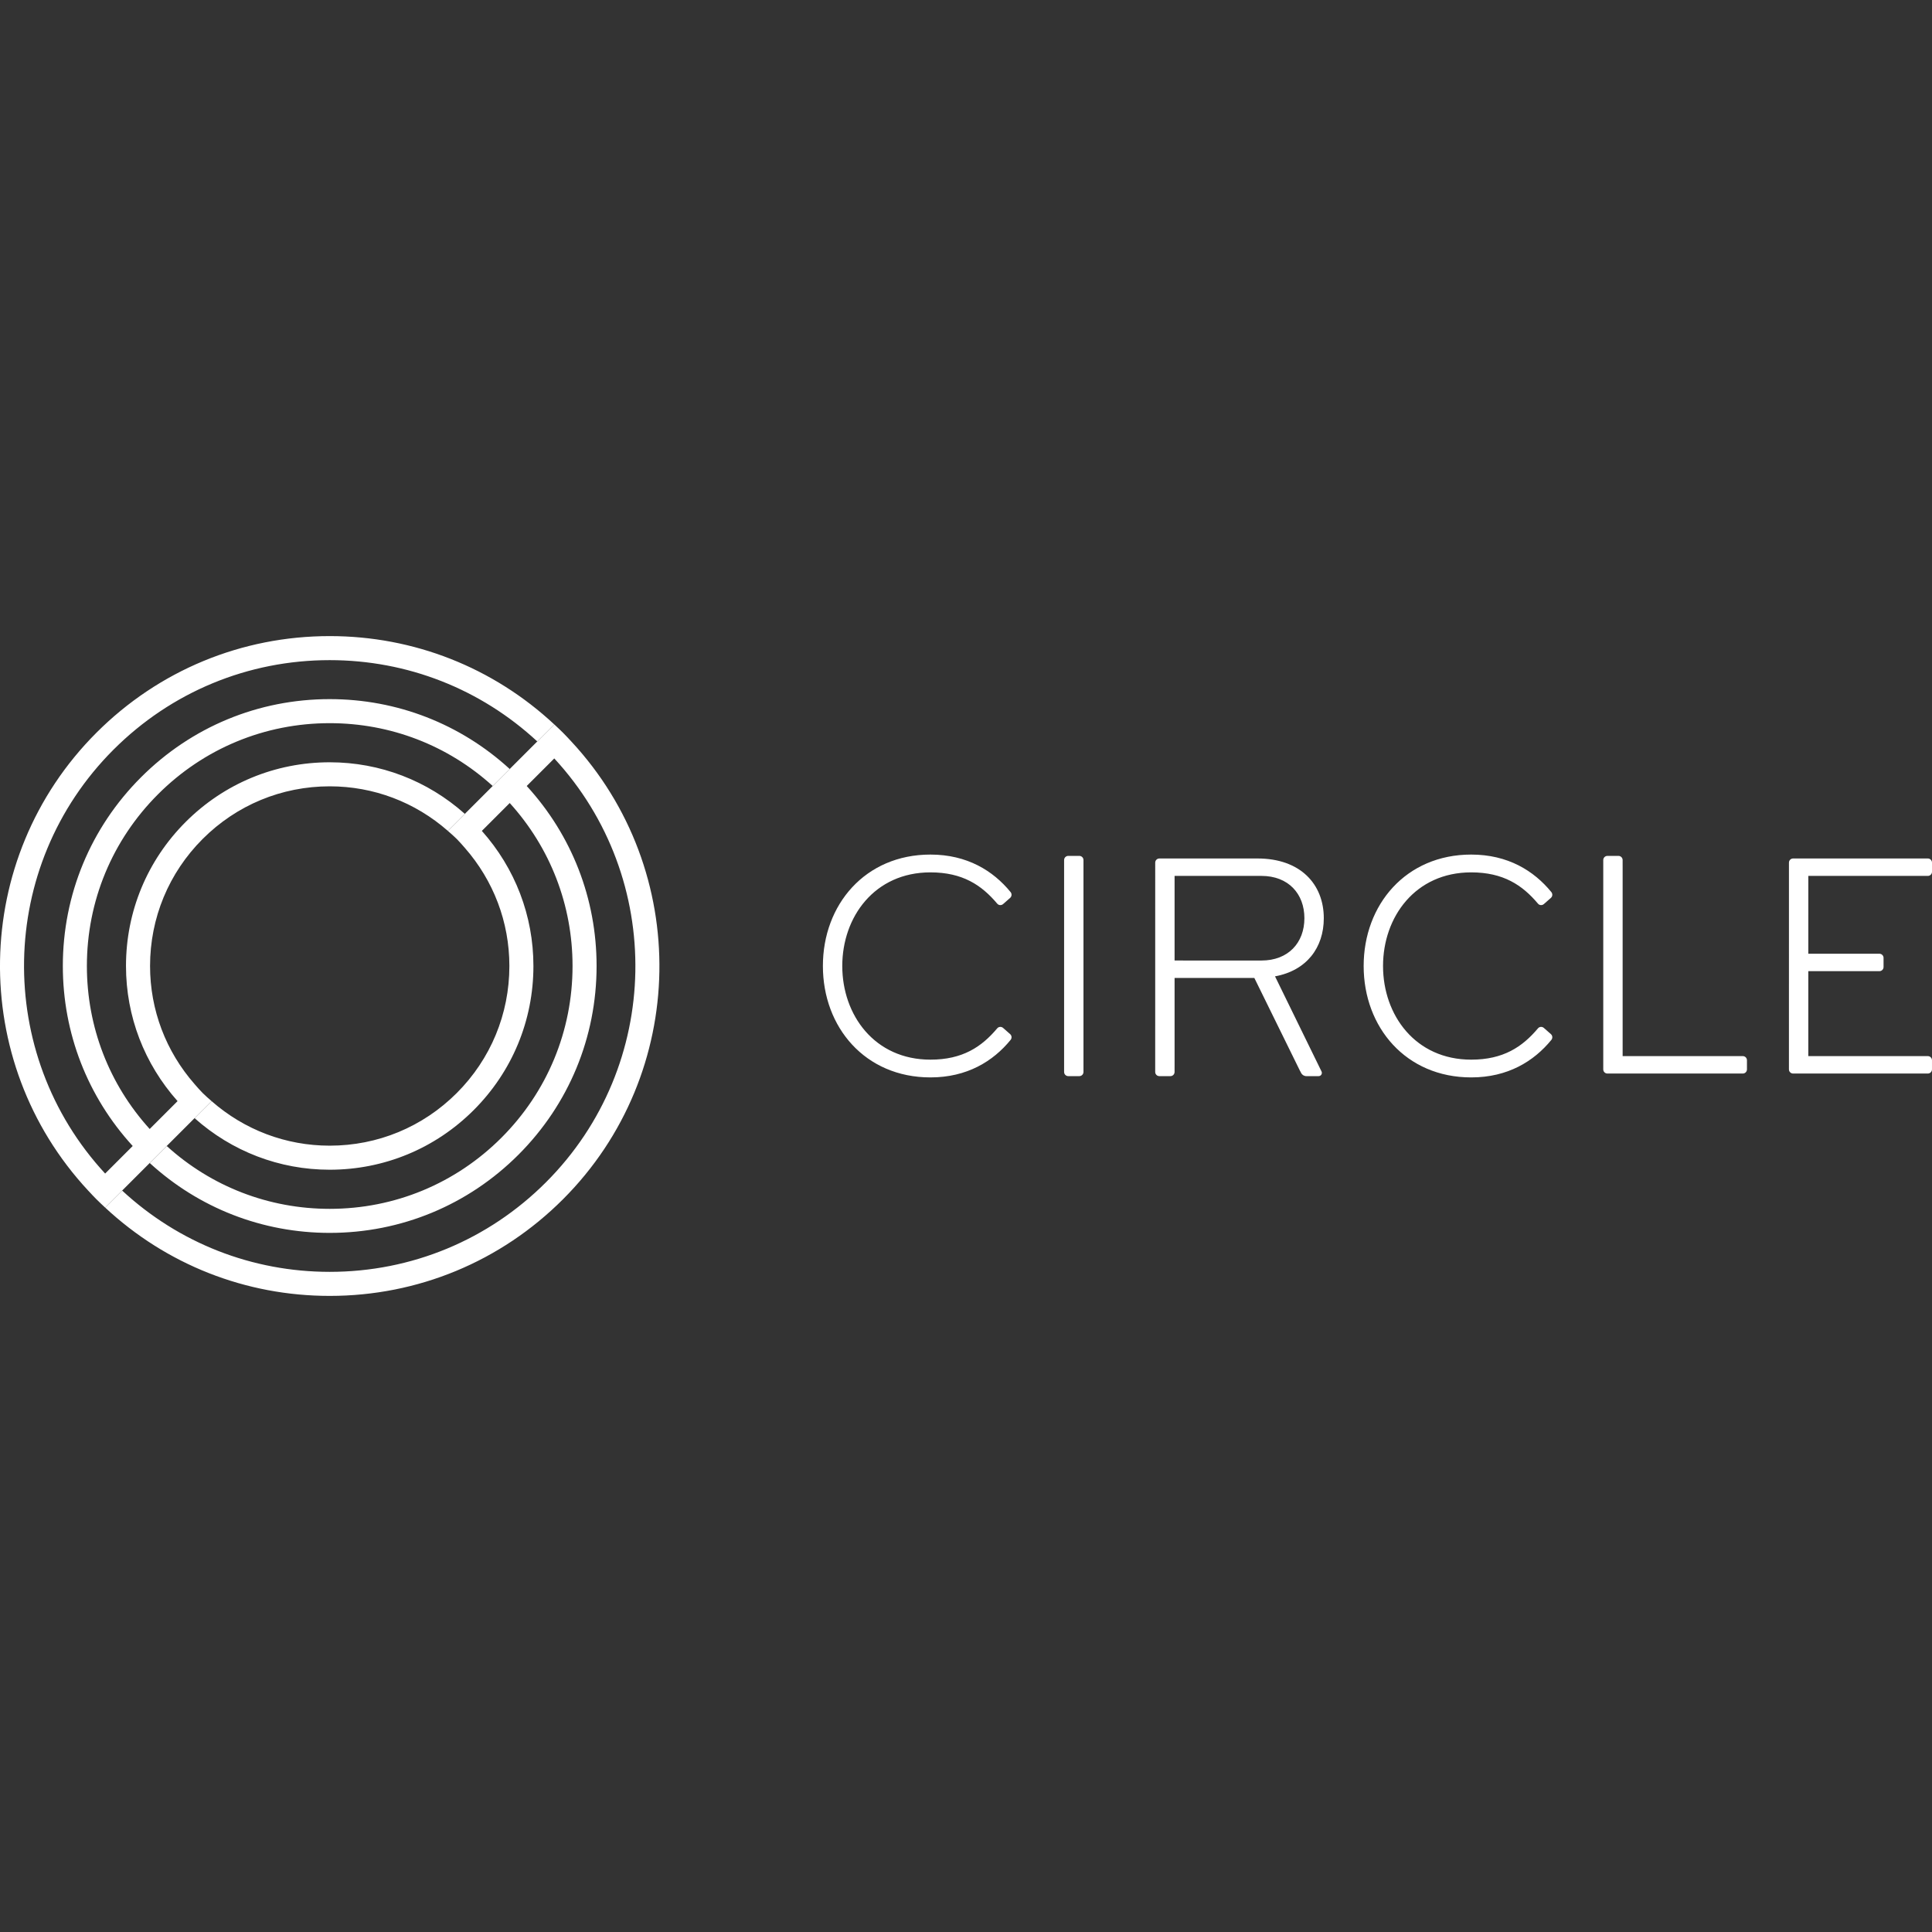 <?xml version="1.0" encoding="utf-8"?>
<!-- Generator: Adobe Illustrator 16.0.4, SVG Export Plug-In . SVG Version: 6.00 Build 0)  -->
<!DOCTYPE svg PUBLIC "-//W3C//DTD SVG 1.1//EN" "http://www.w3.org/Graphics/SVG/1.1/DTD/svg11.dtd">
<svg version="1.1" id="Layer_1" xmlns="http://www.w3.org/2000/svg" xmlns:xlink="http://www.w3.org/1999/xlink" x="0px" y="0px"
	 width="540px" height="540px" viewBox="0 0 540 540" enable-background="new 0 0 540 540" xml:space="preserve">
<rect x="0" y="0" width="540" height="540" fill="#333333" stroke="none"/>
<g>
	<g>
		<path fill="#FFFFFF" d="M159.673,207.236c-0.762-0.818-1.521-1.639-2.317-2.436c-0.794-0.796-1.615-1.555-2.433-2.319
			l-2.319,2.319l-2.433,2.433l-7.706,7.706l-0.256,0.256l-4.496,4.496l-7.79,7.79l0,0l-4.752,4.752
			c0.842,0.737,1.693,1.461,2.492,2.26c0.799,0.799,1.523,1.652,2.263,2.492c8.021,9.153,12.447,20.733,12.447,33.016
			c0,13.411-5.222,26.02-14.707,35.508c-9.485,9.482-22.094,14.707-35.508,14.707c-12.282,0-23.863-4.426-33.016-12.447
			l-1.299,1.299l-3.456,3.456c10.43,9.285,23.69,14.415,37.768,14.415c15.209,0,29.506-5.924,40.26-16.678
			c10.754-10.754,16.678-25.051,16.678-40.257c0-14.078-5.13-27.34-14.415-37.768l7.79-7.79
			c11.348,12.503,17.561,28.552,17.561,45.56c0,18.127-7.061,35.17-19.877,47.99c-12.819,12.819-29.864,19.88-47.992,19.88
			c-17.005,0-33.054-6.21-45.557-17.561l-4.752,4.752c13.778,12.617,31.512,19.529,50.312,19.529
			c19.923,0,38.656-7.758,52.745-21.849c14.083-14.091,21.84-32.821,21.84-52.747c0-18.803-6.915-36.534-19.529-50.312l7.703-7.703
			l0,0c30.977,33.488,30.219,85.927-2.316,118.462c-16.146,16.146-37.614,25.04-60.45,25.04c-21.711,0-42.174-8.052-58.015-22.72
			l-2.433,2.432l-2.319,2.32c17.113,15.935,39.261,24.688,62.767,24.688c24.629,0,47.785-9.59,65.202-27.008
			C192.513,300.045,193.269,243.346,159.673,207.236z"/>
		<g>
			<path fill="#FFFFFF" d="M142.209,215.193l0.256-0.257c-13.778-12.617-31.512-19.529-50.309-19.529
				c-19.923,0-38.656,7.757-52.744,21.848c-14.091,14.089-21.851,32.819-21.851,52.742c0,18.8,6.915,36.534,19.529,50.312
				l-7.703,7.703C-1.59,294.523-0.829,242.087,31.706,209.55c16.146-16.146,37.614-25.04,60.45-25.04
				c21.711,0,42.174,8.052,58.015,22.721l-7.706,7.706l7.706-7.706l2.433-2.433l2.319-2.319
				c-17.113-15.936-39.264-24.689-62.77-24.689c-24.629,0-47.785,9.59-65.203,27.008c-35.154,35.157-35.913,91.856-2.313,127.966
				c0.761,0.818,1.52,1.64,2.316,2.436c0.794,0.794,1.615,1.556,2.433,2.32l2.319-2.32l2.433-2.432l7.706-7.707l4.752-4.752
				l7.79-7.789l3.456-3.456l1.298-1.299c-0.842-0.737-1.693-1.46-2.492-2.26c-0.799-0.799-1.523-1.649-2.26-2.492
				c-8.021-9.153-12.447-20.733-12.447-33.016c0-13.414,5.222-26.022,14.707-35.51c9.485-9.482,22.097-14.707,35.507-14.707
				c12.285,0,23.865,4.428,33.016,12.45l4.752-4.752c-10.43-9.285-23.689-14.418-37.77-14.418c-15.207,0-29.506,5.924-40.26,16.678
				c-10.754,10.754-16.678,25.05-16.678,40.257c0,14.081,5.13,27.34,14.415,37.77l-7.79,7.79
				C30.494,303.053,24.284,287.004,24.284,270c0-18.13,7.061-35.173,19.88-47.993c12.819-12.819,29.862-19.88,47.992-19.88
				c17.005,0,33.054,6.212,45.557,17.561l-7.79,7.79l0,0l7.79-7.79L142.209,215.193z"/>
		</g>
	</g>
	<g>
		<path fill="#FFFFFF" d="M260.056,243.829c8.964,0,14.297,3.548,18.668,8.745c0.416,0.494,1.161,0.542,1.645,0.116l1.966-1.728
			c0.473-0.416,0.523-1.131,0.127-1.62c-4.879-5.972-12.167-10.487-22.405-10.487c-18.233,0-30.056,13.994-30.056,31.142
			c0,17.153,11.826,31.142,30.056,31.142c10.241,0,17.526-4.509,22.405-10.479c0.399-0.488,0.348-1.201-0.125-1.617l-1.968-1.733
			c-0.486-0.427-1.231-0.38-1.647,0.116c-4.368,5.197-9.701,8.751-18.665,8.751c-15.614,0-24.641-12.456-24.641-26.18
			C235.416,256.284,244.439,243.829,260.056,243.829z"/>
		<path fill="#FFFFFF" d="M411.202,243.829c8.964,0,14.296,3.548,18.668,8.745c0.415,0.494,1.16,0.542,1.644,0.116l1.966-1.728
			c0.476-0.416,0.523-1.131,0.127-1.62c-4.879-5.972-12.166-10.487-22.404-10.487c-18.233,0-30.057,13.994-30.057,31.142
			c0,17.153,11.826,31.142,30.057,31.142c10.241,0,17.525-4.509,22.404-10.479c0.399-0.488,0.349-1.201-0.124-1.617l-1.969-1.733
			c-0.485-0.427-1.23-0.38-1.646,0.116c-4.369,5.197-9.701,8.751-18.665,8.751c-15.614,0-24.641-12.456-24.641-26.18
			C386.562,256.284,395.585,243.829,411.202,243.829z"/>
		<path fill="#FFFFFF" d="M298.582,239.223c-0.643,0-1.16,0.521-1.16,1.161v1.544v56.141c0,0.003,0,0.005,0,0.008l0,0v1.544
			c0,0.643,0.521,1.162,1.16,1.162h3.092c0.643,0,1.16-0.521,1.16-1.162v-1.544l0,0c0-0.003,0-0.005,0-0.008v-56.141v-1.544
			c0-0.643-0.521-1.161-1.16-1.161H298.582z"/>
		<path fill="#FFFFFF" d="M322.882,298.069c0,0.003,0,0.005,0,0.008l0,0v1.544c0,0.643,0.521,1.162,1.161,1.162h3.092
			c0.643,0,1.161-0.521,1.161-1.162v-1.512c0-0.014,0.003-0.023,0.003-0.037v-24.727h22.294l12.728,25.9
			c0.032,0.057,0.064,0.108,0.097,0.162l0.232,0.465c0.278,0.559,0.848,0.912,1.472,0.912h3.437c0.667,0,1.104-0.699,0.813-1.299
			l-1.25-2.562c-0.003-0.008-0.009-0.016-0.011-0.023l-0.427-0.869l-0.003-0.004l0,0l-11.311-23.133
			c8.848-1.62,13.633-8.035,13.633-16.246c0-9.566-6.591-16.699-18.506-16.699h-27.451c-0.643,0-1.161,0.521-1.161,1.161
			L322.882,298.069z M328.299,268.466v-23.649h24.28c7.493,0,12.005,4.963,12.005,11.826s-4.512,11.826-12.005,11.826
			L328.299,268.466z"/>
		<path fill="#FFFFFF" d="M485.846,295.184h-32.313v-53.255c0-0.014-0.003-0.024-0.003-0.035v-1.509c0-0.643-0.521-1.161-1.16-1.161
			h-3.092c-0.643,0-1.161,0.521-1.161,1.161v1.544v55.423v1.544c0,0.643,0.521,1.161,1.161,1.161h1.547h2.705h32.319h1.271
			c0.643,0,1.161-0.521,1.161-1.161v-2.552c0-0.643-0.521-1.16-1.161-1.16H485.846z"/>
		<path fill="#FFFFFF" d="M500.013,297.352v1.544c0,0.643,0.521,1.161,1.161,1.161h1.547h2.706h32.135h0.003l0,0h1.271
			c0.643,0,1.161-0.521,1.161-1.161v-1.272l0,0l0,0v-1.279c0-0.643-0.521-1.16-1.161-1.16h-1.271l0,0h-0.003h-32.133v-23.739h18.596
			c0.002,0,0.005,0,0.008,0h1.267c0.643,0,1.16-0.521,1.16-1.161v-2.552c0-0.643-0.521-1.161-1.16-1.161h-1.272l0,0h-18.595V244.82
			h32.044c0.032,0,0.06-0.008,0.092-0.008v0.008h1.271c0.643,0,1.161-0.521,1.161-1.161v-2.551c0-0.643-0.521-1.161-1.161-1.161
			h-1.271v0.008c-0.032,0-0.06-0.008-0.092-0.008h-36.299c-0.643,0-1.161,0.521-1.161,1.161L500.013,297.352z"/>
	</g>
</g>
</svg>
